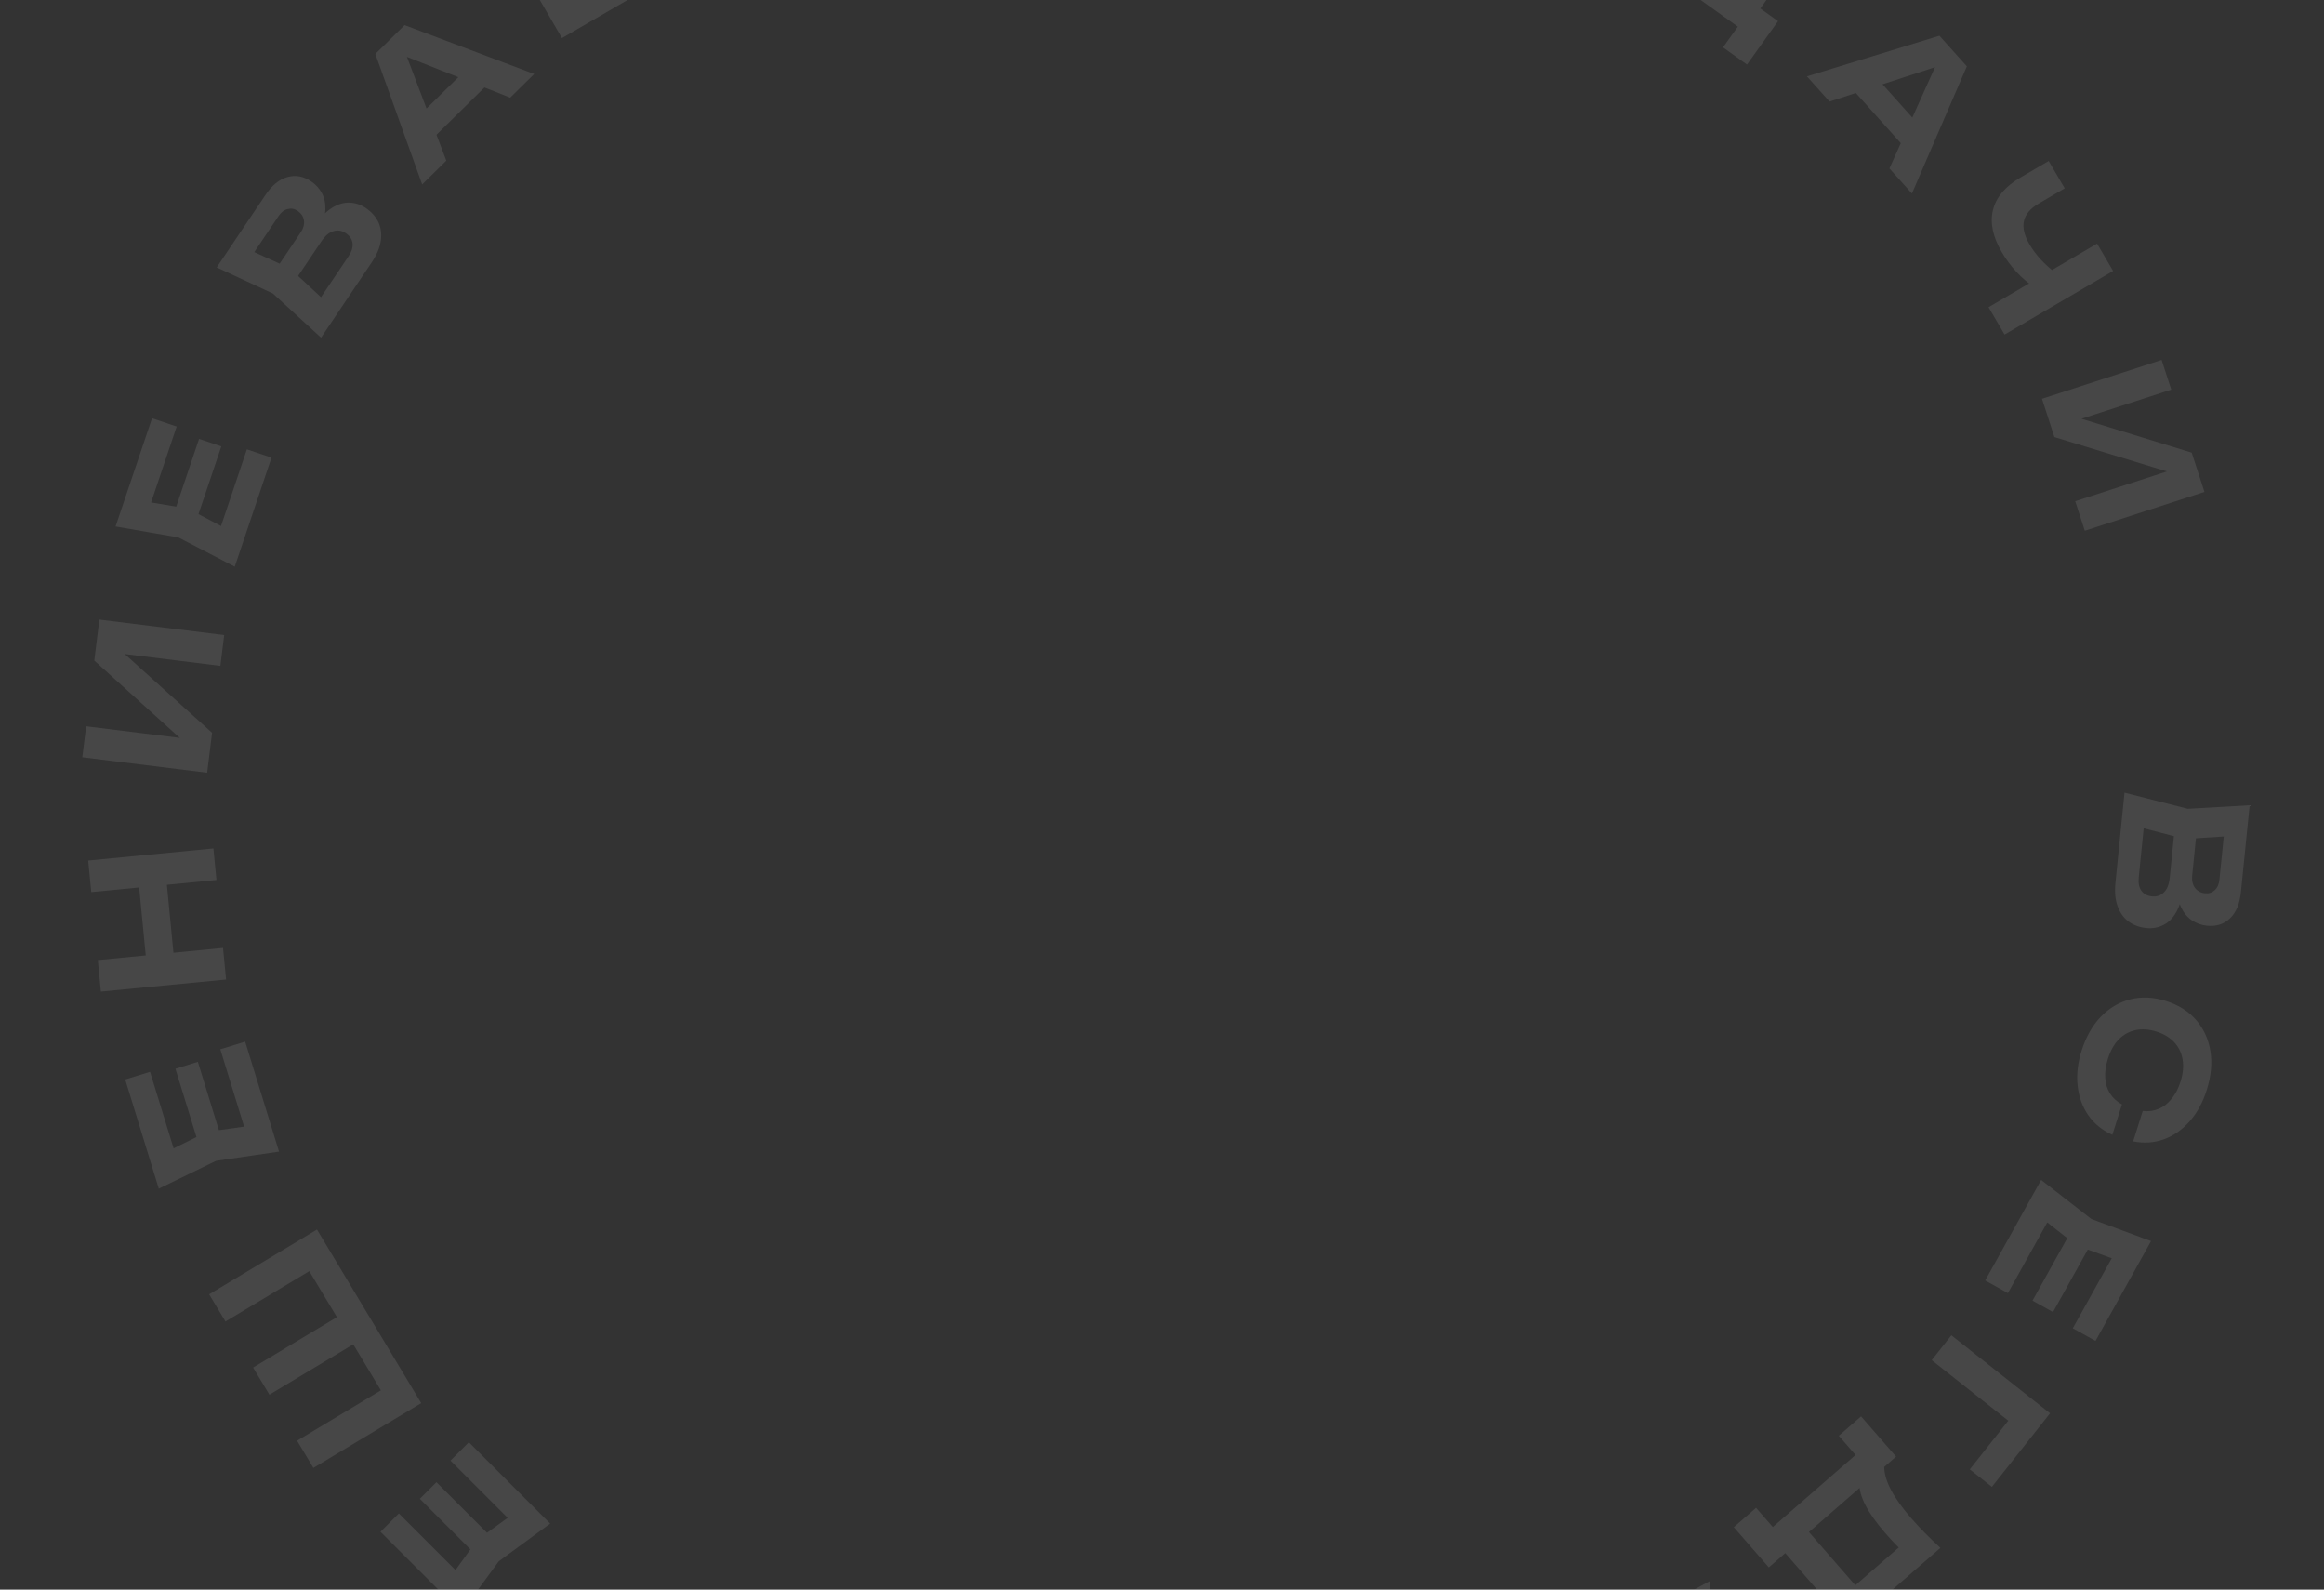 <svg width="291" height="199" viewBox="0 0 291 199" fill="none" xmlns="http://www.w3.org/2000/svg">
<rect x="0" y="0" width="291" height="199" fill="#333333" stroke="none"/>
<g opacity="0.1">
<path d="M272.621 110.825L273.36 111.237C273.209 112.46 272.92 113.444 272.494 114.189C272.066 114.948 271.526 115.485 270.875 115.799C270.237 116.129 269.528 116.255 268.748 116.176C267.898 116.091 267.159 115.819 266.529 115.362C265.914 114.906 265.457 114.269 265.16 113.451C264.861 112.647 264.769 111.667 264.886 110.511L266.02 99.228L273.943 101.249L281.691 100.804L280.596 111.69C280.451 113.139 279.997 114.226 279.234 114.952C278.484 115.692 277.517 116.003 276.333 115.884C275.679 115.818 275.067 115.602 274.499 115.235C273.931 114.868 273.471 114.33 273.121 113.619C272.784 112.91 272.618 111.978 272.621 110.825ZM266.591 103.211L268.602 101.894L267.801 109.855C267.732 110.537 267.839 111.083 268.122 111.491C268.417 111.915 268.864 112.157 269.463 112.217C270.062 112.277 270.557 112.109 270.949 111.712C271.353 111.331 271.597 110.722 271.681 109.886L272.337 103.367L275.095 103.645L274.49 109.662C274.432 110.233 274.545 110.723 274.827 111.131C275.124 111.541 275.558 111.775 276.129 111.832C276.588 111.878 276.981 111.749 277.308 111.444C277.646 111.155 277.846 110.71 277.906 110.111L278.629 102.924L280.339 104.594L273.563 105.031L266.591 103.211Z" fill="white"/>
<path d="M264.498 142.06C263.25 141.503 262.25 140.695 261.499 139.635C260.761 138.58 260.312 137.351 260.153 135.95C259.994 134.549 260.162 133.068 260.656 131.506C261.204 129.771 262.013 128.352 263.08 127.251C264.144 126.163 265.377 125.444 266.779 125.095C268.182 124.746 269.664 124.818 271.226 125.312C272.788 125.806 274.042 126.599 274.989 127.691C275.935 128.783 276.531 130.08 276.776 131.582C277.016 133.097 276.862 134.722 276.313 136.457C275.819 138.019 275.105 139.327 274.169 140.382C273.233 141.437 272.16 142.185 270.949 142.624C269.739 143.063 268.456 143.15 267.101 142.883L268.304 139.078C269.027 139.16 269.695 139.07 270.306 138.808C270.913 138.56 271.449 138.142 271.914 137.555C272.387 136.985 272.762 136.266 273.036 135.399C273.353 134.398 273.438 133.478 273.292 132.639C273.16 131.804 272.814 131.085 272.256 130.483C271.697 129.88 270.951 129.432 270.017 129.136C269.082 128.841 268.213 128.779 267.41 128.951C266.607 129.122 265.905 129.51 265.303 130.112C264.715 130.719 264.262 131.523 263.946 132.524C263.671 133.392 263.557 134.193 263.604 134.927C263.647 135.675 263.845 136.325 264.199 136.877C264.549 137.443 265.049 137.902 265.701 138.255L264.498 142.06Z" fill="white"/>
<path d="M257.069 164.252L254.5 162.822L260.045 152.858L262.614 154.288L257.069 164.252ZM260.022 155.922L254.844 151.839L257.302 151.308L251.421 161.878L248.576 160.295L255.581 147.707L261.87 152.6L269.344 155.365L262.39 167.862L259.546 166.279L265.376 155.801L266.221 158.169L260.022 155.922Z" fill="white"/>
<path d="M249.416 186.133L246.648 183.945L252.575 176.45L252.868 178.957L241.88 170.27L244.342 167.157L256.697 176.925L249.416 186.133Z" fill="white"/>
<path d="M233.033 177.308L237.417 182.345L235.042 184.413L233.921 185.333L225.511 192.655L224.81 193.321L221.484 196.217L217.099 191.18L219.887 188.754L221.983 191.161L232.341 182.143L230.245 179.735L233.033 177.308ZM242.968 193.773L231.596 203.674L222.026 192.682L225.02 190.076L233.5 199.817L230.968 199.627L239.093 192.553L238.726 194.626C238.202 194.173 237.718 193.713 237.274 193.246C236.839 192.789 236.433 192.344 236.056 191.911C234.953 190.644 234.13 189.486 233.588 188.436C233.045 187.386 232.787 186.451 232.814 185.629C232.84 184.827 233.159 184.159 233.771 183.626L235.933 183.582C235.932 184.455 236.212 185.427 236.773 186.498C237.343 187.579 238.203 188.78 239.352 190.1C239.876 190.702 240.439 191.306 241.042 191.914C241.655 192.531 242.296 193.151 242.968 193.773Z" fill="white"/>
<path d="M211.789 202.785L213.32 205.609L203.756 210.793L202.225 207.968L211.789 202.785ZM210.656 217.706L196.763 207.322L200.474 205.311L212.672 214.727L211.601 215.307L210.351 199.957L214.081 197.935L215.18 215.254L210.656 217.706Z" fill="white"/>
<path d="M70.307 210.969C69.246 210.238 68.462 209.426 67.956 208.533C67.43 207.643 67.191 206.731 67.24 205.796C67.278 204.853 67.599 203.943 68.202 203.067C68.806 202.191 69.542 201.567 70.41 201.196C71.266 200.817 72.207 200.709 73.234 200.872C74.241 201.039 75.275 201.488 76.335 202.218L82.007 206.126L80.185 208.772L74.686 204.983C74.063 204.554 73.47 204.367 72.906 204.42C72.334 204.485 71.861 204.789 71.488 205.331C71.115 205.872 71.004 206.416 71.154 206.962C71.297 207.52 71.68 208.013 72.303 208.442L77.508 212.028L74.989 212.537L83.151 200.692L86.419 202.944L77.483 215.913L70.307 210.969Z" fill="white"/>
<path d="M52.572 187.628L54.651 185.549L62.714 193.612L60.635 195.691L52.572 187.628ZM59.774 192.751L65.12 188.89L64.956 191.4L56.403 182.846L58.705 180.545L68.891 190.731L62.462 195.439L57.755 201.868L47.642 191.756L49.944 189.454L58.423 197.933L55.913 198.097L59.774 192.751Z" fill="white"/>
<path d="M37.808 157.598L40.257 158.209L28.232 165.432L26.188 162.03L39.689 153.92L52.742 175.648L39.24 183.758L37.197 180.356L49.222 173.132L48.611 175.581L43.442 166.977L45.761 167.372L33.736 174.595L31.692 171.193L43.717 163.969L43.009 166.257L37.808 157.598Z" fill="white"/>
<path d="M21.965 133.79L24.775 132.925L28.131 143.823L25.321 144.688L21.965 133.79ZM25.934 141.686L32.465 140.774L31.147 142.916L27.587 131.355L30.698 130.397L34.938 144.165L27.053 145.319L19.885 148.8L15.677 135.133L18.788 134.175L22.316 145.635L20.022 144.606L25.934 141.686Z" fill="white"/>
<path d="M12.632 124.135L12.25 120.185L27.927 118.669L28.309 122.619L12.632 124.135ZM11.427 111.677L11.045 107.727L26.722 106.211L27.104 110.162L11.427 111.677ZM18.419 121.361L17.264 109.425L20.734 109.09L21.888 121.025L18.419 121.361Z" fill="white"/>
<path d="M25.937 96.734L10.306 94.797L10.787 90.921L24.375 92.605L24.003 93.723L11.807 82.689L12.443 77.562L28.073 79.499L27.595 83.355L13.778 81.642L14.146 80.545L26.557 91.733L25.937 96.734Z" fill="white"/>
<path d="M24.926 54.939L27.712 55.878L24.07 66.684L21.284 65.745L24.926 54.939ZM23.535 63.667L29.369 66.741L27.048 67.71L30.912 56.248L33.996 57.287L29.395 70.939L22.321 67.269L14.47 65.907L19.038 52.356L22.122 53.395L18.292 64.758L17.031 62.583L23.535 63.667Z" fill="white"/>
<path d="M39.863 28.93L39.406 28.217C40.117 27.211 40.837 26.48 41.565 26.025C42.3 25.558 43.029 25.34 43.752 25.37C44.47 25.381 45.154 25.605 45.805 26.043C46.513 26.52 47.037 27.108 47.376 27.809C47.703 28.501 47.804 29.279 47.68 30.14C47.564 30.99 47.181 31.897 46.532 32.861L40.201 42.269L34.174 36.745L27.134 33.476L33.243 24.399C34.056 23.191 34.969 22.447 35.984 22.168C36.995 21.87 37.994 22.053 38.981 22.717C39.527 23.084 39.964 23.564 40.291 24.155C40.619 24.747 40.769 25.439 40.742 26.231C40.704 27.015 40.411 27.915 39.863 28.93ZM41.581 38.489L39.186 38.7L43.653 32.062C44.036 31.493 44.199 30.962 44.143 30.468C44.083 29.956 43.803 29.531 43.304 29.195C42.805 28.859 42.288 28.773 41.756 28.938C41.219 29.083 40.717 29.504 40.248 30.201L36.59 35.637L34.29 34.089L37.666 29.072C37.987 28.595 38.119 28.111 38.063 27.617C37.995 27.116 37.723 26.705 37.247 26.385C36.864 26.127 36.456 26.055 36.025 26.17C35.59 26.265 35.204 26.562 34.868 27.062L30.835 33.055L30.117 30.775L36.296 33.591L41.581 38.489Z" fill="white"/>
<path d="M53.718 17.794L51.463 15.505L59.21 7.87L61.465 10.158L53.718 17.794ZM50.661 3.145L66.892 9.262L63.886 12.225L49.553 6.567L50.42 5.712L55.884 20.111L52.863 23.089L46.997 6.756L50.661 3.145Z" fill="white"/>
<path d="M88.632 -9.898L87.985 -7.458L80.939 -19.588L84.371 -21.581L92.282 -7.962L70.364 4.769L62.453 -8.85L65.885 -10.844L72.931 1.286L70.491 0.639L79.171 -4.403L78.742 -2.089L71.696 -14.219L75.128 -16.213L82.174 -4.083L79.897 -4.824L88.632 -9.898Z" fill="white"/>
<path d="M201.575 -4.221L205.464 -9.65L208.025 -7.816L209.179 -6.938L218.244 -0.444L219.054 0.084L222.639 2.652L218.75 8.081L215.745 5.929L217.604 3.334L206.439 -4.664L204.58 -2.069L201.575 -4.221ZM215.303 -17.688L227.561 -8.908L219.074 2.94L215.848 0.629L223.368 -9.87L223.768 -7.363L215.01 -13.636L217.112 -13.758C216.792 -13.143 216.456 -12.566 216.104 -12.026C215.76 -11.498 215.42 -11 215.086 -10.533C214.108 -9.168 213.171 -8.1 212.275 -7.329C211.378 -6.559 210.527 -6.092 209.722 -5.929C208.935 -5.769 208.212 -5.925 207.552 -6.398L207.01 -8.491C207.86 -8.692 208.741 -9.189 209.654 -9.982C210.574 -10.786 211.544 -11.899 212.563 -13.322C213.028 -13.971 213.486 -14.659 213.938 -15.386C214.398 -16.124 214.853 -16.891 215.303 -17.688Z" fill="white"/>
<path d="M231.502 10.665L233.895 8.52L241.156 16.619L238.764 18.764L231.502 10.665ZM246.279 8.303L239.402 24.227L236.585 21.084L242.913 7.034L243.726 7.941L229.085 12.719L226.253 9.56L242.845 4.472L246.279 8.303Z" fill="white"/>
<path d="M250.647 31.552C249.522 29.631 249.157 27.873 249.553 26.278C249.949 24.683 251.09 23.334 252.974 22.23L256.526 20.15L258.532 23.574L255.252 25.496C254.237 26.09 253.629 26.811 253.428 27.659C253.247 28.512 253.478 29.488 254.122 30.587C254.497 31.227 254.958 31.849 255.507 32.453C256.074 33.062 256.702 33.635 257.39 34.173L254.771 35.975C253.965 35.457 253.207 34.814 252.497 34.046C251.794 33.289 251.177 32.458 250.647 31.552ZM248.997 38.457L262.587 30.496L264.593 33.921L251.003 41.882L248.997 38.457Z" fill="white"/>
<path d="M255.687 49.921L270.668 45.059L271.874 48.775L258.851 53.001L258.714 51.831L274.434 56.664L276.029 61.578L261.048 66.44L259.849 62.745L273.092 58.447L273.222 59.597L257.243 54.715L255.687 49.921Z" fill="white"/>
</g>
</svg>
